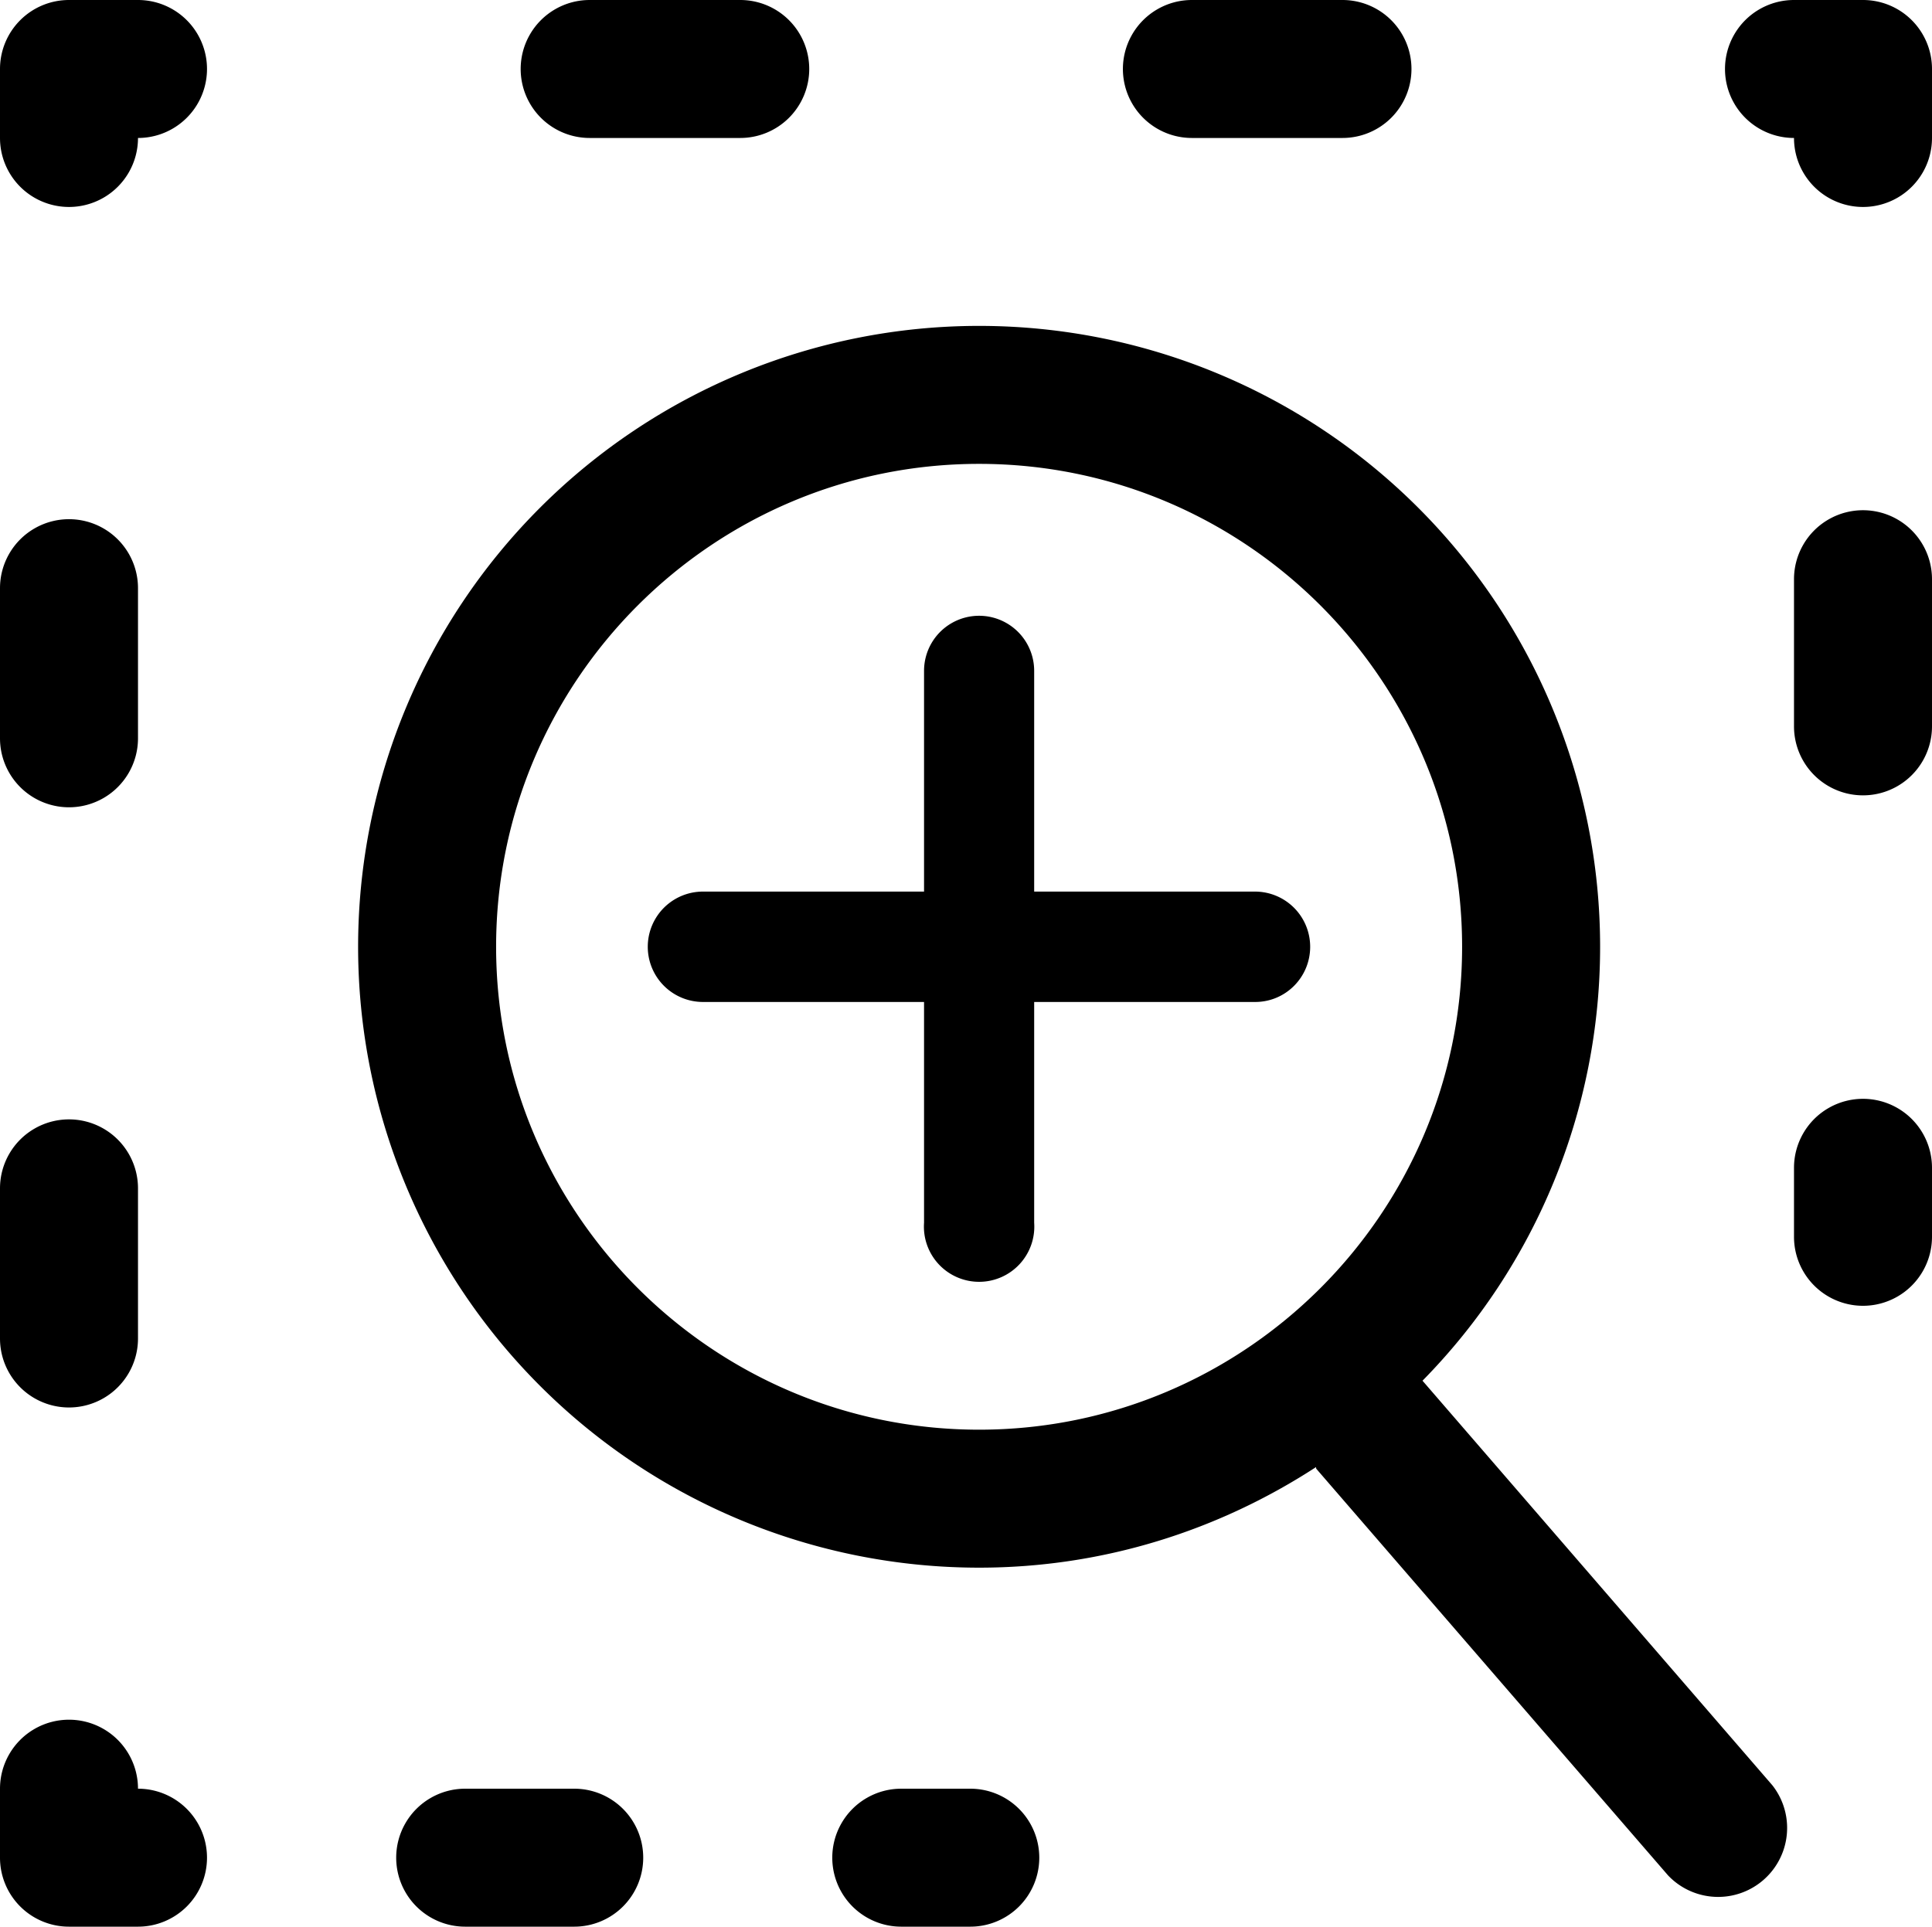 <svg xmlns="http://www.w3.org/2000/svg" viewBox="0 0 14 13.964"><path d="M9.494 6.862c0 .221-.178.4-.398.4H7.494v1.6a.4.4 0 1 1-.798 0v-1.6H5.094a.4.4 0 1 1 0-.8h1.602v-1.6a.399.399 0 1 1 .798 0v1.6h1.602a.4.4 0 0 1 .398.4zm3.349 6.077l-2.535-2.932a4.483 4.483 0 0 0 1.287-3.145 4.5 4.5 0 1 0-4.5 4.5c.901 0 1.737-.271 2.44-.728h.001c.002.003 0 .009.003.012l2.548 2.946a.5.5 0 0 0 .756-.653zm-5.748-2.577c-1.93 0-3.5-1.57-3.5-3.5s1.57-3.5 3.5-3.5 3.5 1.57 3.5 3.5-1.571 3.5-3.5 3.5zM14 8.964v-.5a.5.5 0 0 0-1 0v.5a.5.5 0 0 0 1 0zm0-3.699V4.198a.5.5 0 0 0-1 0v1.066a.5.5 0 0 0 1 .001zM14 1V.5a.5.5 0 0 0-.5-.5H13a.5.5 0 0 0 0 1 .5.5 0 0 0 1 0zM10.228.5a.5.5 0 0 0-.5-.5H8.637a.5.5 0 0 0 0 1h1.091a.5.5 0 0 0 .5-.5zM5.864.5a.5.5 0 0 0-.5-.5H4.273a.5.5 0 0 0 0 1h1.091a.5.5 0 0 0 .5-.5zM1 1a.5.5 0 0 0 0-1H.5a.5.5 0 0 0-.5.5V1a.5.5 0 0 0 1 0zm0 8.701V8.613a.5.5 0 0 0-1 0v1.088a.5.5 0 0 0 1 0zm0-4.35V4.263a.5.5 0 0 0-1 0v1.088a.5.5 0 0 0 1 0zm.5 8.113a.5.5 0 0 0-.5-.5.5.5 0 0 0-1 0v.5a.5.5 0 0 0 .5.5H1a.5.5 0 0 0 .5-.5zm3.161 0a.5.5 0 0 0-.5-.5h-.79a.5.5 0 0 0 0 1h.79a.5.5 0 0 0 .5-.5zm2.87 0a.5.5 0 0 0-.5-.5h-.5a.5.5 0 0 0 0 1h.5a.5.5 0 0 0 .5-.5z"/></svg>